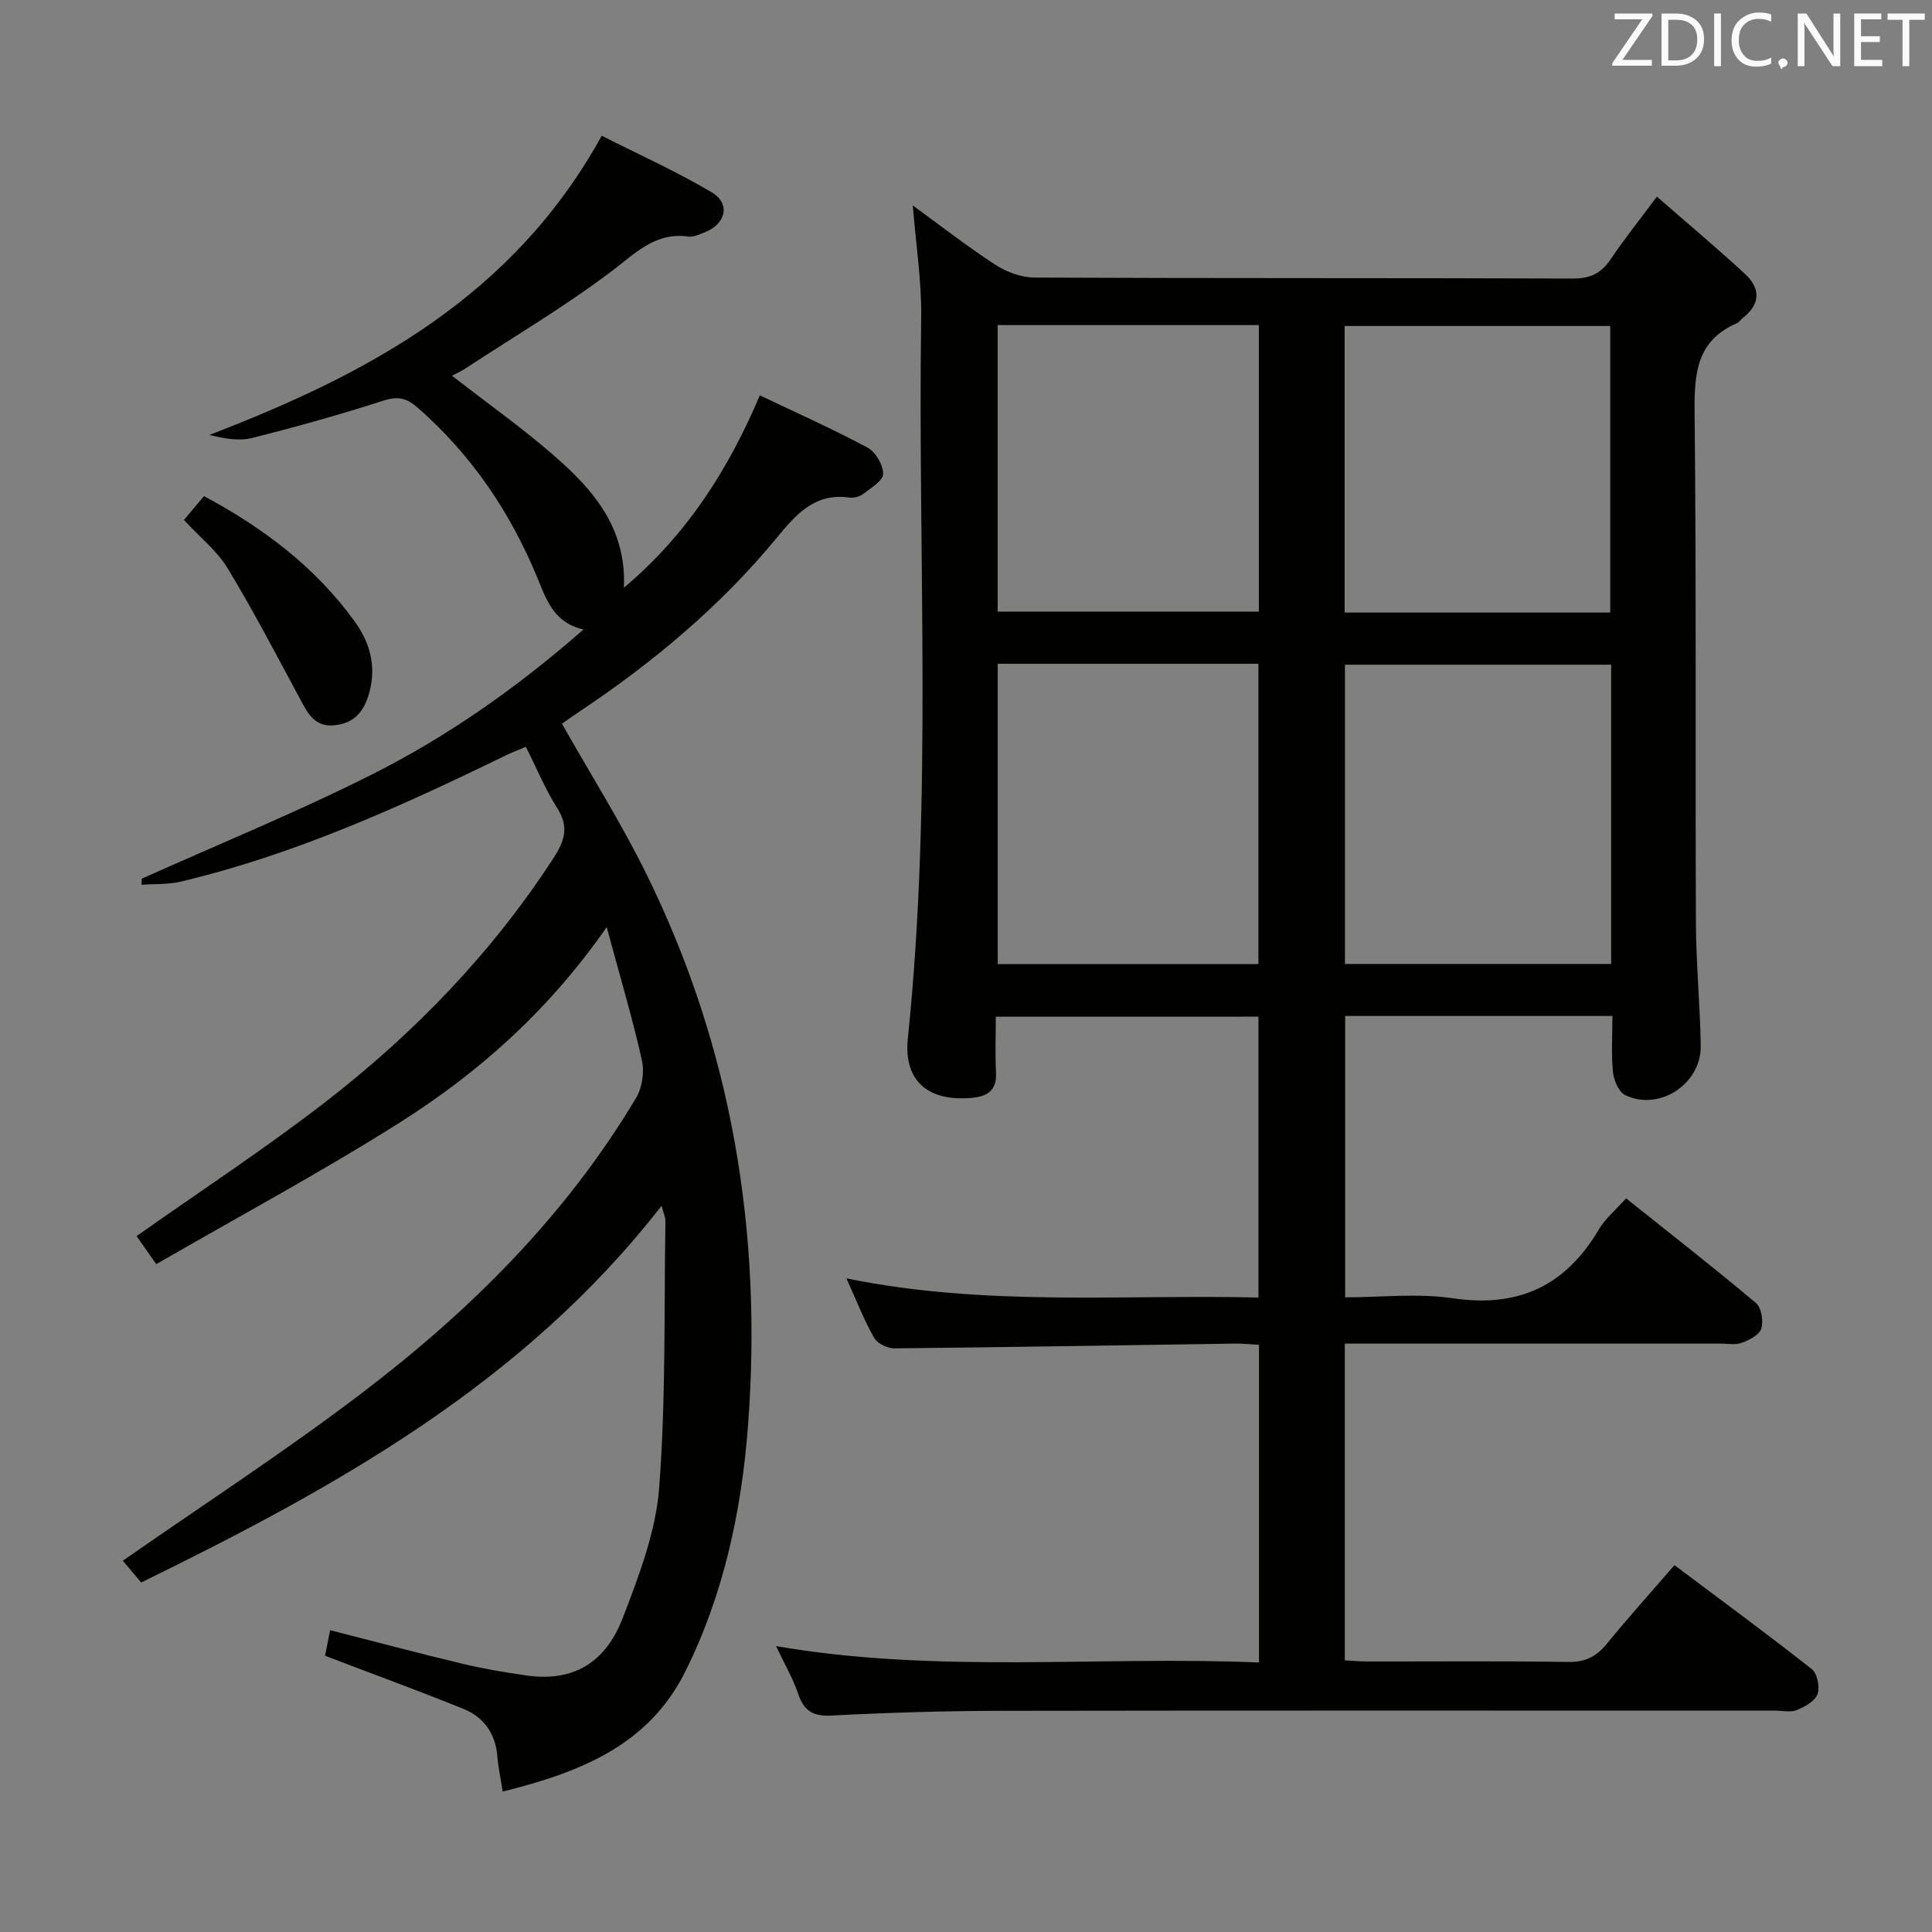 <svg enable-background="new 0 0 400 400" viewBox="0 0 400 400" xmlns="http://www.w3.org/2000/svg"><rect x="0" y="0" width="400" height="400" fill="#808080" stroke="none"/><path d="m206.17 210.5c0 3.95-.15 7.75.04 11.53.19 3.71-1.69 4.97-5.05 5.27-8.92.8-14.12-3.43-13.2-12.32 5.15-49.68 2.04-99.5 2.76-149.25.11-7.57-1.1-15.16-1.73-23.19 5.74 4.17 11.21 8.46 17.03 12.24 2.34 1.52 5.42 2.68 8.17 2.69 37.16.17 74.32.06 111.48.2 3.6.01 5.86-1.11 7.81-4.01 2.77-4.12 5.88-8 9.56-12.95 6.35 5.54 12.42 10.63 18.23 15.99 3.28 3.02 3.23 6.31-.5 9.18-.39.3-.67.82-1.1 1.01-8.52 3.64-8.91 10.61-8.82 18.71.37 35.16.13 70.32.27 105.48.03 8.47.87 16.94 1 25.42.13 7.94-8.6 13.65-15.66 10.22-1.33-.65-2.34-3.07-2.51-4.77-.37-3.75-.12-7.56-.12-11.6-18.69 0-36.79 0-55.33 0v58.25c7.4 0 14.98-.89 22.28.19 13.62 2.02 23.37-2.59 30.26-14.28 1.32-2.24 3.47-3.99 5.63-6.4 9.08 7.25 18.1 14.29 26.86 21.64 1.14.96 1.6 3.73 1.14 5.3-.38 1.3-2.47 2.38-4.03 2.96-1.32.5-2.96.17-4.46.17-24 0-47.99 0-71.99 0-1.81 0-3.61 0-5.76 0v65.58c1.54.08 3.13.23 4.73.23 13.83.02 27.66-.12 41.49.1 3.56.06 5.86-1.1 8.03-3.77 4.41-5.41 9.09-10.59 14-16.27 9.66 7.25 19.18 14.23 28.44 21.53 1.14.9 1.7 3.74 1.17 5.19s-2.63 2.6-4.29 3.28c-1.29.53-2.96.12-4.46.12-53.49 0-106.98-.05-160.47.04-11.64.02-23.3.37-34.93.98-3.86.2-5.71-1-6.9-4.53-1.05-3.12-2.75-6.02-4.56-9.85 33.55 5.78 66.69 1.99 99.98 3.39 0-22.29 0-43.86 0-65.78-1.85-.09-3.47-.27-5.09-.24-23.47.34-46.94.75-70.41.98-1.43.01-3.51-1-4.18-2.17-2.04-3.57-3.53-7.45-5.74-12.32 28.71 5.88 56.86 3.31 85.31 3.97 0-19.58 0-38.64 0-58.15-17.71.01-35.61.01-54.38.01zm127.4-72.88c-18.83 0-37.05 0-55.11 0v61.96h55.11c0-20.86 0-41.3 0-61.96zm-127-.19v62.18h53.97c0-20.96 0-41.52 0-62.18-18.17 0-35.93 0-53.97 0zm126.81-10.61c0-20.15 0-39.83 0-59.33-18.66 0-36.88 0-54.99 0v59.33zm-126.82-59.51v59.32h54.07c0-19.94 0-39.51 0-59.32-18.05 0-35.82 0-54.07 0z" fill="#010100"/><path d="m104.08 370.92c-.5-3.21-.95-5.15-1.09-7.11-.34-4.82-2.78-8.29-7.1-10.03-9.35-3.78-18.82-7.24-28.59-10.97.21-1.07.59-2.96 1.05-5.3 9.15 2.34 18.07 4.72 27.05 6.87 4.51 1.08 9.11 1.88 13.71 2.52 10.64 1.5 16.72-3.72 19.91-12.12 3.29-8.63 6.76-17.65 7.45-26.71 1.41-18.35 1-36.84 1.3-55.28.01-.74-.36-1.49-.8-3.15-28.59 36.78-67.34 58.23-107.74 78-1.43-1.7-2.8-3.32-3.8-4.51 16.63-11.59 33.51-22.55 49.49-34.71 22.39-17.03 42.23-36.71 56.77-61.11 1.26-2.11 1.76-5.35 1.22-7.75-1.96-8.73-4.52-17.32-7.3-27.61-12.03 17.3-26.54 30.17-43 40.56-16.27 10.27-33.26 19.4-50.26 29.22-1.89-2.7-3.09-4.42-4.07-5.81 13.14-9.28 26.51-18.03 39.11-27.78 18.4-14.25 34.46-30.84 47.21-50.49 2.31-3.56 3.25-6.44.78-10.32-2.47-3.9-4.25-8.23-6.51-12.71-1.64.7-2.99 1.21-4.27 1.83-21.67 10.56-43.6 20.49-67.19 26.08-2.6.62-5.39.45-8.09.65 0-.42 0-.83.01-1.25 15.91-7.14 32.1-13.75 47.67-21.58 15.62-7.86 29.95-17.89 43.81-30.02-6.35-1.44-7.78-6.46-9.73-11.13-5.6-13.42-13.57-25.13-24.57-34.77-2.27-1.99-4.06-2.46-7.06-1.5-8.99 2.89-18.11 5.45-27.27 7.75-2.76.69-5.83.11-8.84-.63 32.96-12.65 62.9-28.65 81.24-61.95 7.56 3.83 15.38 7.35 22.73 11.69 3.99 2.35 3.01 6.56-1.39 8.3-1.07.42-2.28 1.03-3.33.89-6.93-.98-11 3.43-15.98 7.19-9.63 7.27-20.09 13.47-30.21 20.09-.94.62-1.98 1.09-2.81 1.53 7.78 6.09 15.8 11.66 22.95 18.18 7.19 6.55 13.16 14.22 12.63 25.72 13.03-10.98 21.57-24.36 28.15-39.84 7.73 3.69 15.15 6.99 22.29 10.82 1.67.89 3.24 3.59 3.23 5.45 0 1.39-2.51 2.9-4.09 4.12-.72.56-1.93.91-2.83.78-7.16-1.02-10.98 3.33-15.06 8.28-11.62 14.11-25.52 25.75-40.69 35.89-1.36.91-2.69 1.85-3.83 2.64 5.94 10.49 12.24 20.49 17.44 31.02 17.82 36.09 24.11 74.52 21.08 114.41-1.34 17.58-5.04 34.91-13.01 50.88-7.63 15.26-21.77 20.8-37.77 24.78z" fill="#010100"/><path d="m38.08 107.65c1.41-1.67 2.66-3.16 4.15-4.93 12.3 6.58 23.05 14.68 31.17 25.9 3.1 4.28 4.55 9.09 3.11 14.57-1.04 3.96-3.01 6.55-7.28 6.97-4.22.42-5.6-2.67-7.21-5.65-4.86-8.99-9.57-18.09-14.87-26.82-2.18-3.62-5.72-6.41-9.07-10.04z" fill="#010100"/><g fill="#fafafb"><path d="m342.2 3.2-6.3 9.2h6.1v1.2h-8.2v-.5l6.2-9.1h-5.7v-1.2h7.8v.4z"/><path d="m344 13.7v-10.9h3.1c1.6 0 3 .5 4.1 1.4 1.1 1 1.6 2.2 1.6 3.9s-.5 3-1.6 4-2.5 1.5-4.2 1.5h-3zm1.4-9.6v8.4h1.6c1.4 0 2.5-.4 3.2-1.1.8-.8 1.2-1.8 1.2-3.2s-.4-2.4-1.2-3.1-1.8-1-3.1-1z"/><path d="m356.3 2.8v10.9h-1.4v-10.9z"/><path d="m366.6 13.2c-.8.4-1.8.6-3 .6-1.6 0-2.8-.5-3.7-1.5s-1.4-2.3-1.4-3.9c0-1.7.5-3.2 1.6-4.2s2.4-1.6 4-1.6c1 0 1.9.1 2.6.4v1.5c-.8-.4-1.6-.6-2.6-.6-1.2 0-2.2.4-3 1.2s-1.1 1.9-1.1 3.3c0 1.3.4 2.3 1.1 3.1s1.6 1.1 2.8 1.1c1.1 0 2-.2 2.8-.7v1.3z"/><path d="m368.2 13c0-.3.1-.5.3-.6.2-.2.4-.3.6-.3.3 0 .5.1.7.3s.3.4.3.6-.1.5-.3.6c-.2.2-.4.3-.7.3-.3 1-.5-.1-.6-.3-.2-.2-.3-.4-.3-.6z"/><path d="m381.1 13.7h-1.7l-5.5-8.4c-.2-.2-.3-.5-.4-.7 0 .2.1.8.1 1.5v7.6h-1.4v-10.9h1.8l5.3 8.3c.3.4.4.6.4.8 0-.3-.1-.8-.1-1.6v-7.5h1.4v10.9z"/><path d="m389.7 13.7h-5.8v-10.9h5.6v1.2h-4.2v3.5h3.9v1.2h-3.9v3.7h4.4z"/><path d="m398.4 4.1h-3.1v9.6h-1.4v-9.6h-3.1v-1.3h7.7v1.3z"/></g></svg>